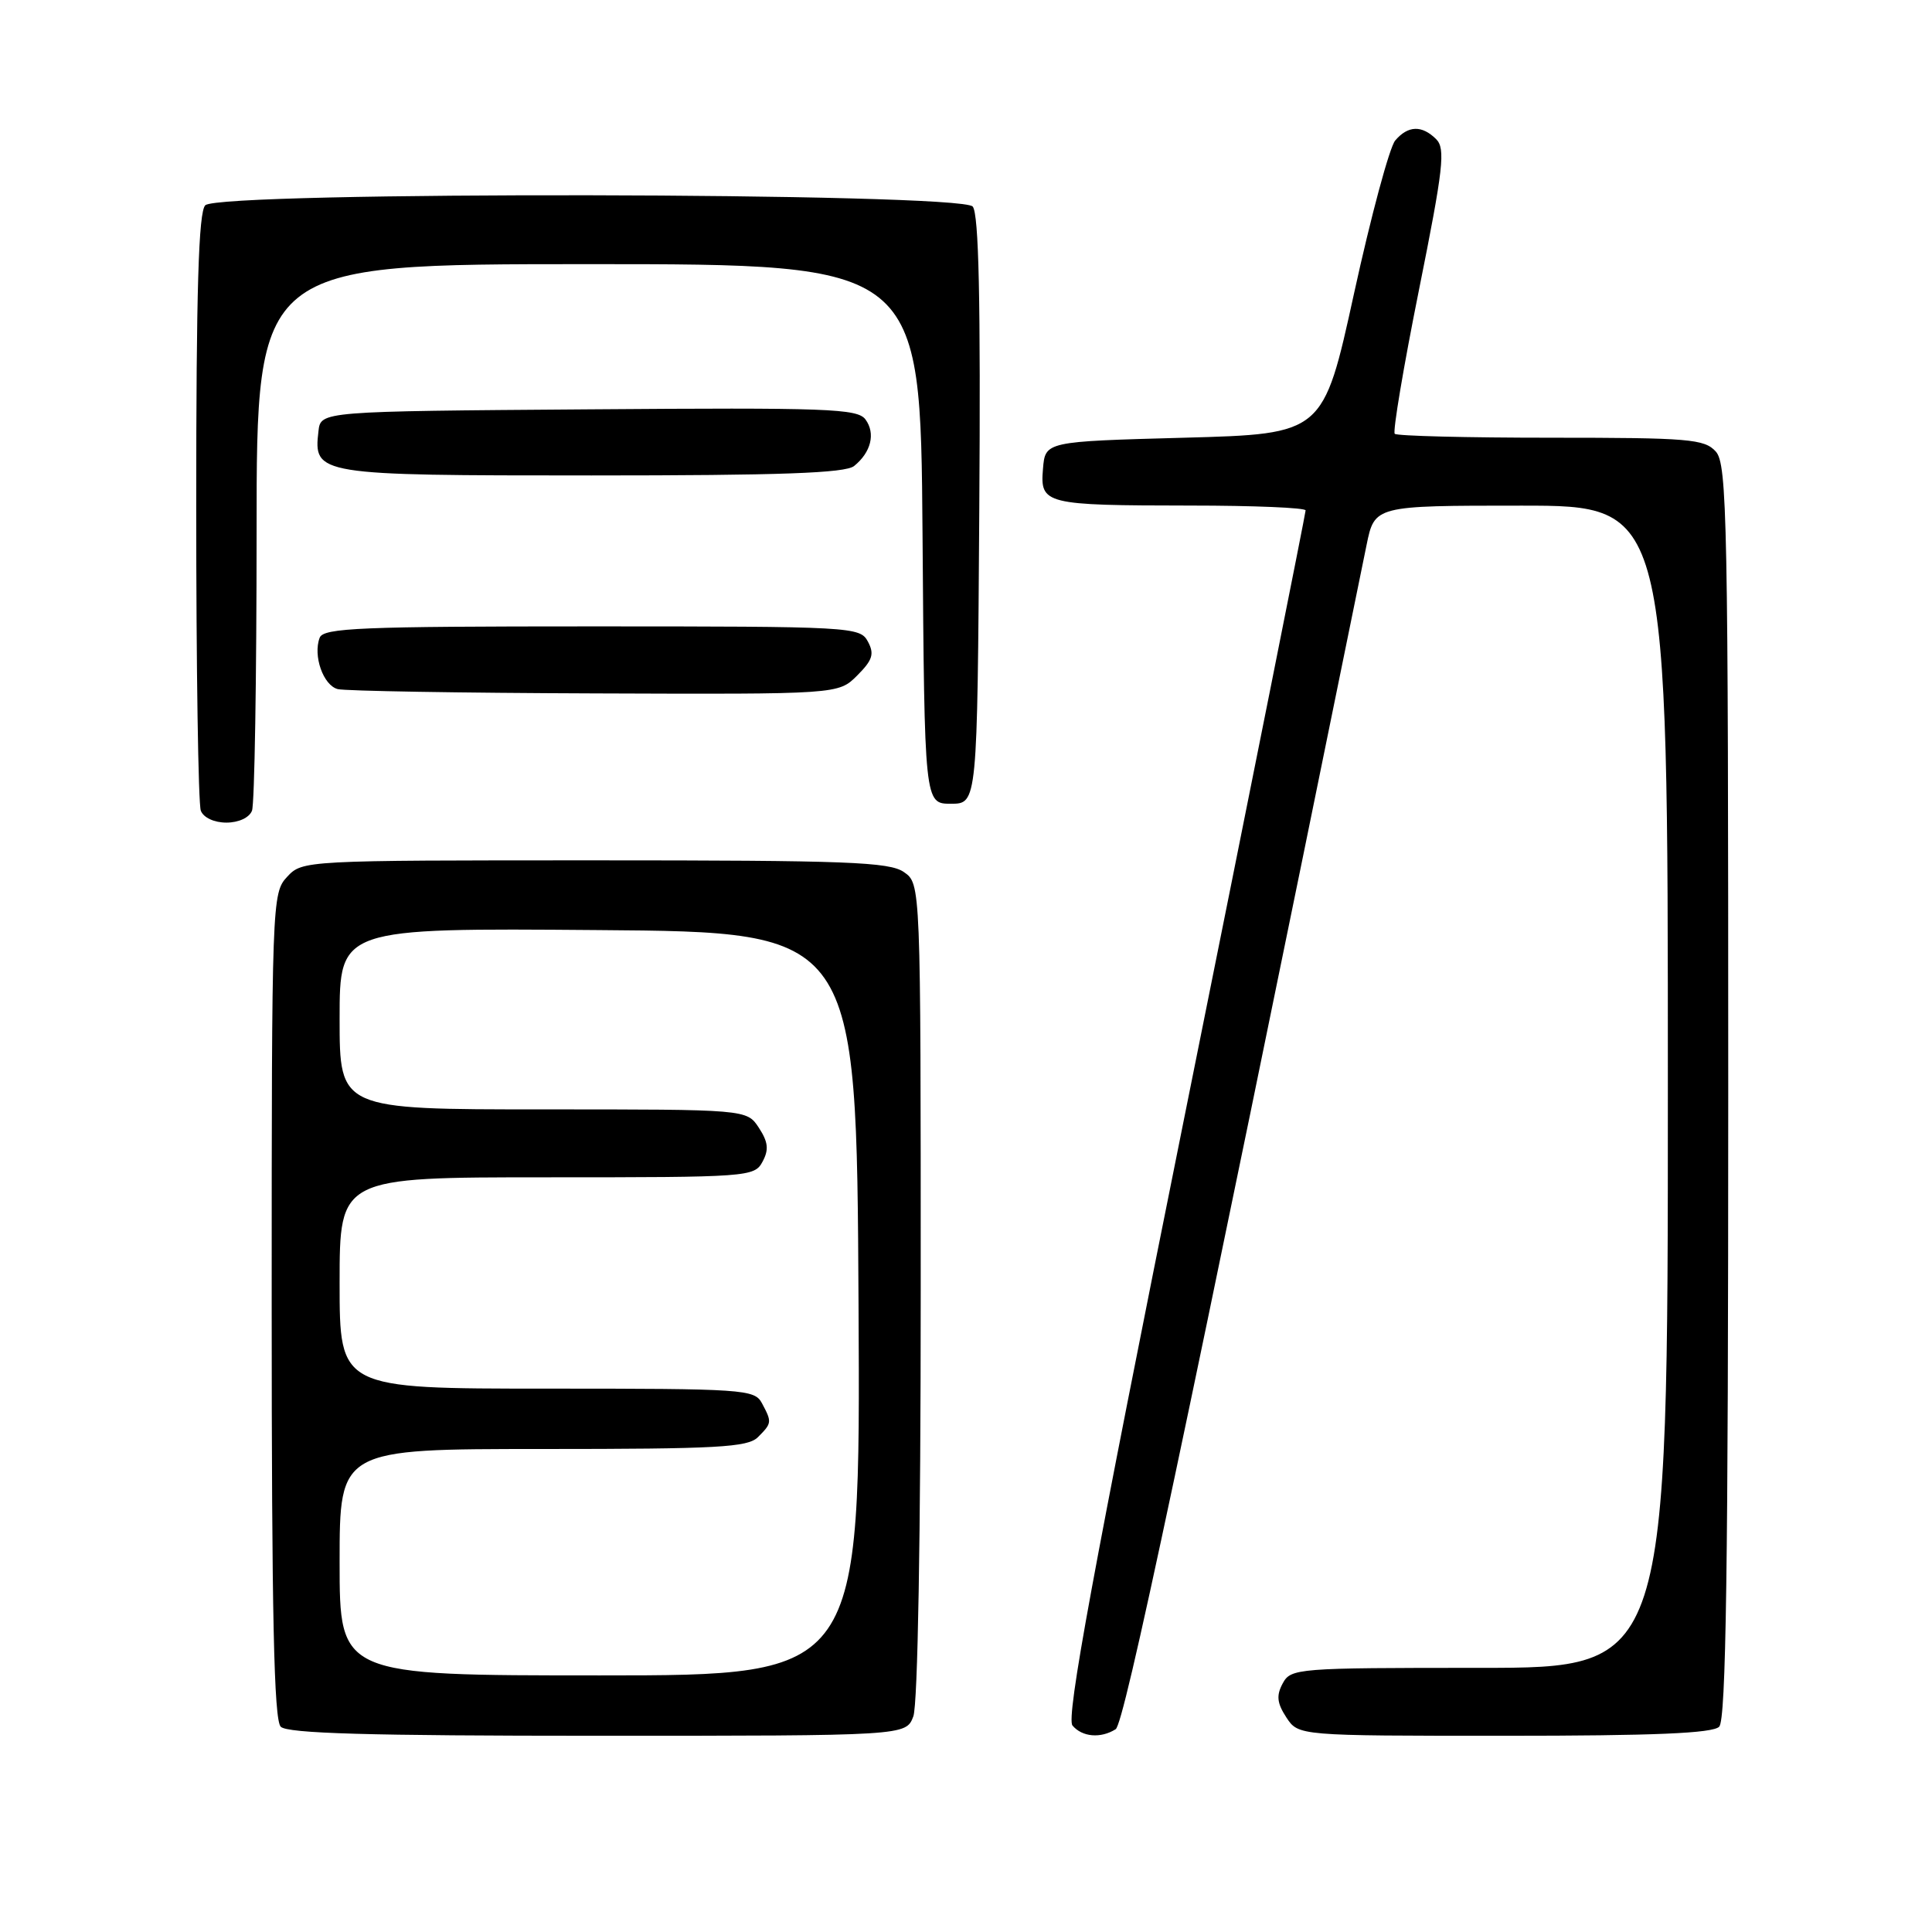 <?xml version="1.0" encoding="UTF-8" standalone="no"?>
<!DOCTYPE svg PUBLIC "-//W3C//DTD SVG 1.1//EN" "http://www.w3.org/Graphics/SVG/1.1/DTD/svg11.dtd" >
<svg xmlns="http://www.w3.org/2000/svg" xmlns:xlink="http://www.w3.org/1999/xlink" version="1.1" viewBox="0 0 256 256">
 <g >
 <path fill="currentColor"
d=" M 121.02 227.43 C 121.61 225.88 122.00 203.58 122.00 170.99 C 122.00 117.11 122.00 117.11 119.78 115.56 C 117.86 114.21 112.26 114.00 78.82 114.00 C 40.25 114.00 40.07 114.01 38.04 116.19 C 36.04 118.34 36.00 119.41 36.00 172.99 C 36.00 214.13 36.30 227.90 37.20 228.80 C 38.09 229.69 48.81 230.00 79.22 230.00 C 120.05 230.00 120.05 230.00 121.02 227.43 Z  M 147.83 229.13 C 148.96 228.41 156.45 193.10 181.07 72.25 C 182.14 67.00 182.14 67.00 201.57 67.00 C 221.00 67.00 221.00 67.00 221.00 144.00 C 221.00 221.00 221.00 221.00 196.04 221.00 C 171.82 221.00 171.04 221.06 169.96 223.07 C 169.10 224.67 169.21 225.67 170.45 227.57 C 172.05 230.00 172.05 230.00 199.32 230.00 C 219.21 230.00 226.93 229.67 227.80 228.80 C 228.71 227.89 229.00 207.83 229.00 144.63 C 229.00 68.83 228.86 61.50 227.35 59.83 C 225.85 58.17 223.79 58.00 205.51 58.00 C 194.41 58.00 185.10 57.77 184.81 57.48 C 184.53 57.19 185.97 48.62 188.02 38.42 C 191.26 22.28 191.55 19.70 190.30 18.44 C 188.41 16.56 186.57 16.62 184.87 18.62 C 184.12 19.51 181.66 28.63 179.42 38.87 C 175.34 57.50 175.34 57.50 156.92 58.00 C 138.50 58.50 138.50 58.50 138.20 62.12 C 137.80 66.82 138.42 66.97 157.75 66.99 C 166.14 66.99 173.00 67.28 173.00 67.63 C 173.00 67.98 165.80 104.04 156.99 147.77 C 144.78 208.40 141.25 227.60 142.11 228.64 C 143.39 230.17 145.85 230.38 147.83 229.13 Z  M 33.39 107.42 C 33.73 106.55 34.00 89.90 34.00 70.42 C 34.00 35.00 34.00 35.00 77.99 35.00 C 121.97 35.00 121.97 35.00 122.24 70.75 C 122.50 106.50 122.50 106.50 126.00 106.50 C 129.50 106.50 129.50 106.50 129.76 67.62 C 129.95 39.75 129.70 28.35 128.89 27.37 C 127.33 25.49 29.08 25.32 27.20 27.20 C 26.31 28.09 26.00 38.34 26.00 67.12 C 26.00 88.41 26.27 106.55 26.61 107.42 C 26.96 108.34 28.38 109.00 30.00 109.00 C 31.62 109.00 33.04 108.34 33.39 107.42 Z  M 113.58 89.51 C 115.63 87.46 115.88 86.65 115.00 85.01 C 113.96 83.06 112.95 83.00 78.43 83.00 C 47.78 83.00 42.86 83.20 42.36 84.50 C 41.45 86.87 42.83 90.81 44.75 91.31 C 45.71 91.56 61.03 91.82 78.80 91.88 C 111.09 92.00 111.09 92.00 113.58 89.51 Z  M 113.17 61.75 C 115.42 59.94 116.04 57.43 114.68 55.58 C 113.63 54.14 109.69 54.00 78.00 54.24 C 42.50 54.50 42.50 54.50 42.20 57.12 C 41.52 62.93 41.96 63.00 78.38 63.00 C 103.48 63.00 112.00 62.69 113.17 61.75 Z  M 45.00 207.00 C 45.00 192.00 45.00 192.00 71.93 192.00 C 95.08 192.00 99.08 191.78 100.43 190.43 C 102.29 188.57 102.30 188.44 100.96 185.93 C 99.98 184.09 98.60 184.00 72.46 184.00 C 45.00 184.00 45.00 184.00 45.00 170.00 C 45.00 156.00 45.00 156.00 72.46 156.00 C 99.20 156.00 99.96 155.95 101.04 153.93 C 101.90 152.33 101.79 151.33 100.55 149.43 C 98.95 147.00 98.95 147.00 71.98 147.00 C 45.00 147.00 45.00 147.00 45.00 134.99 C 45.00 122.97 45.00 122.97 79.25 123.24 C 113.50 123.50 113.50 123.50 113.76 172.75 C 114.02 222.00 114.02 222.00 79.51 222.00 C 45.00 222.00 45.00 222.00 45.00 207.00 Z "/>
</g>
</svg>